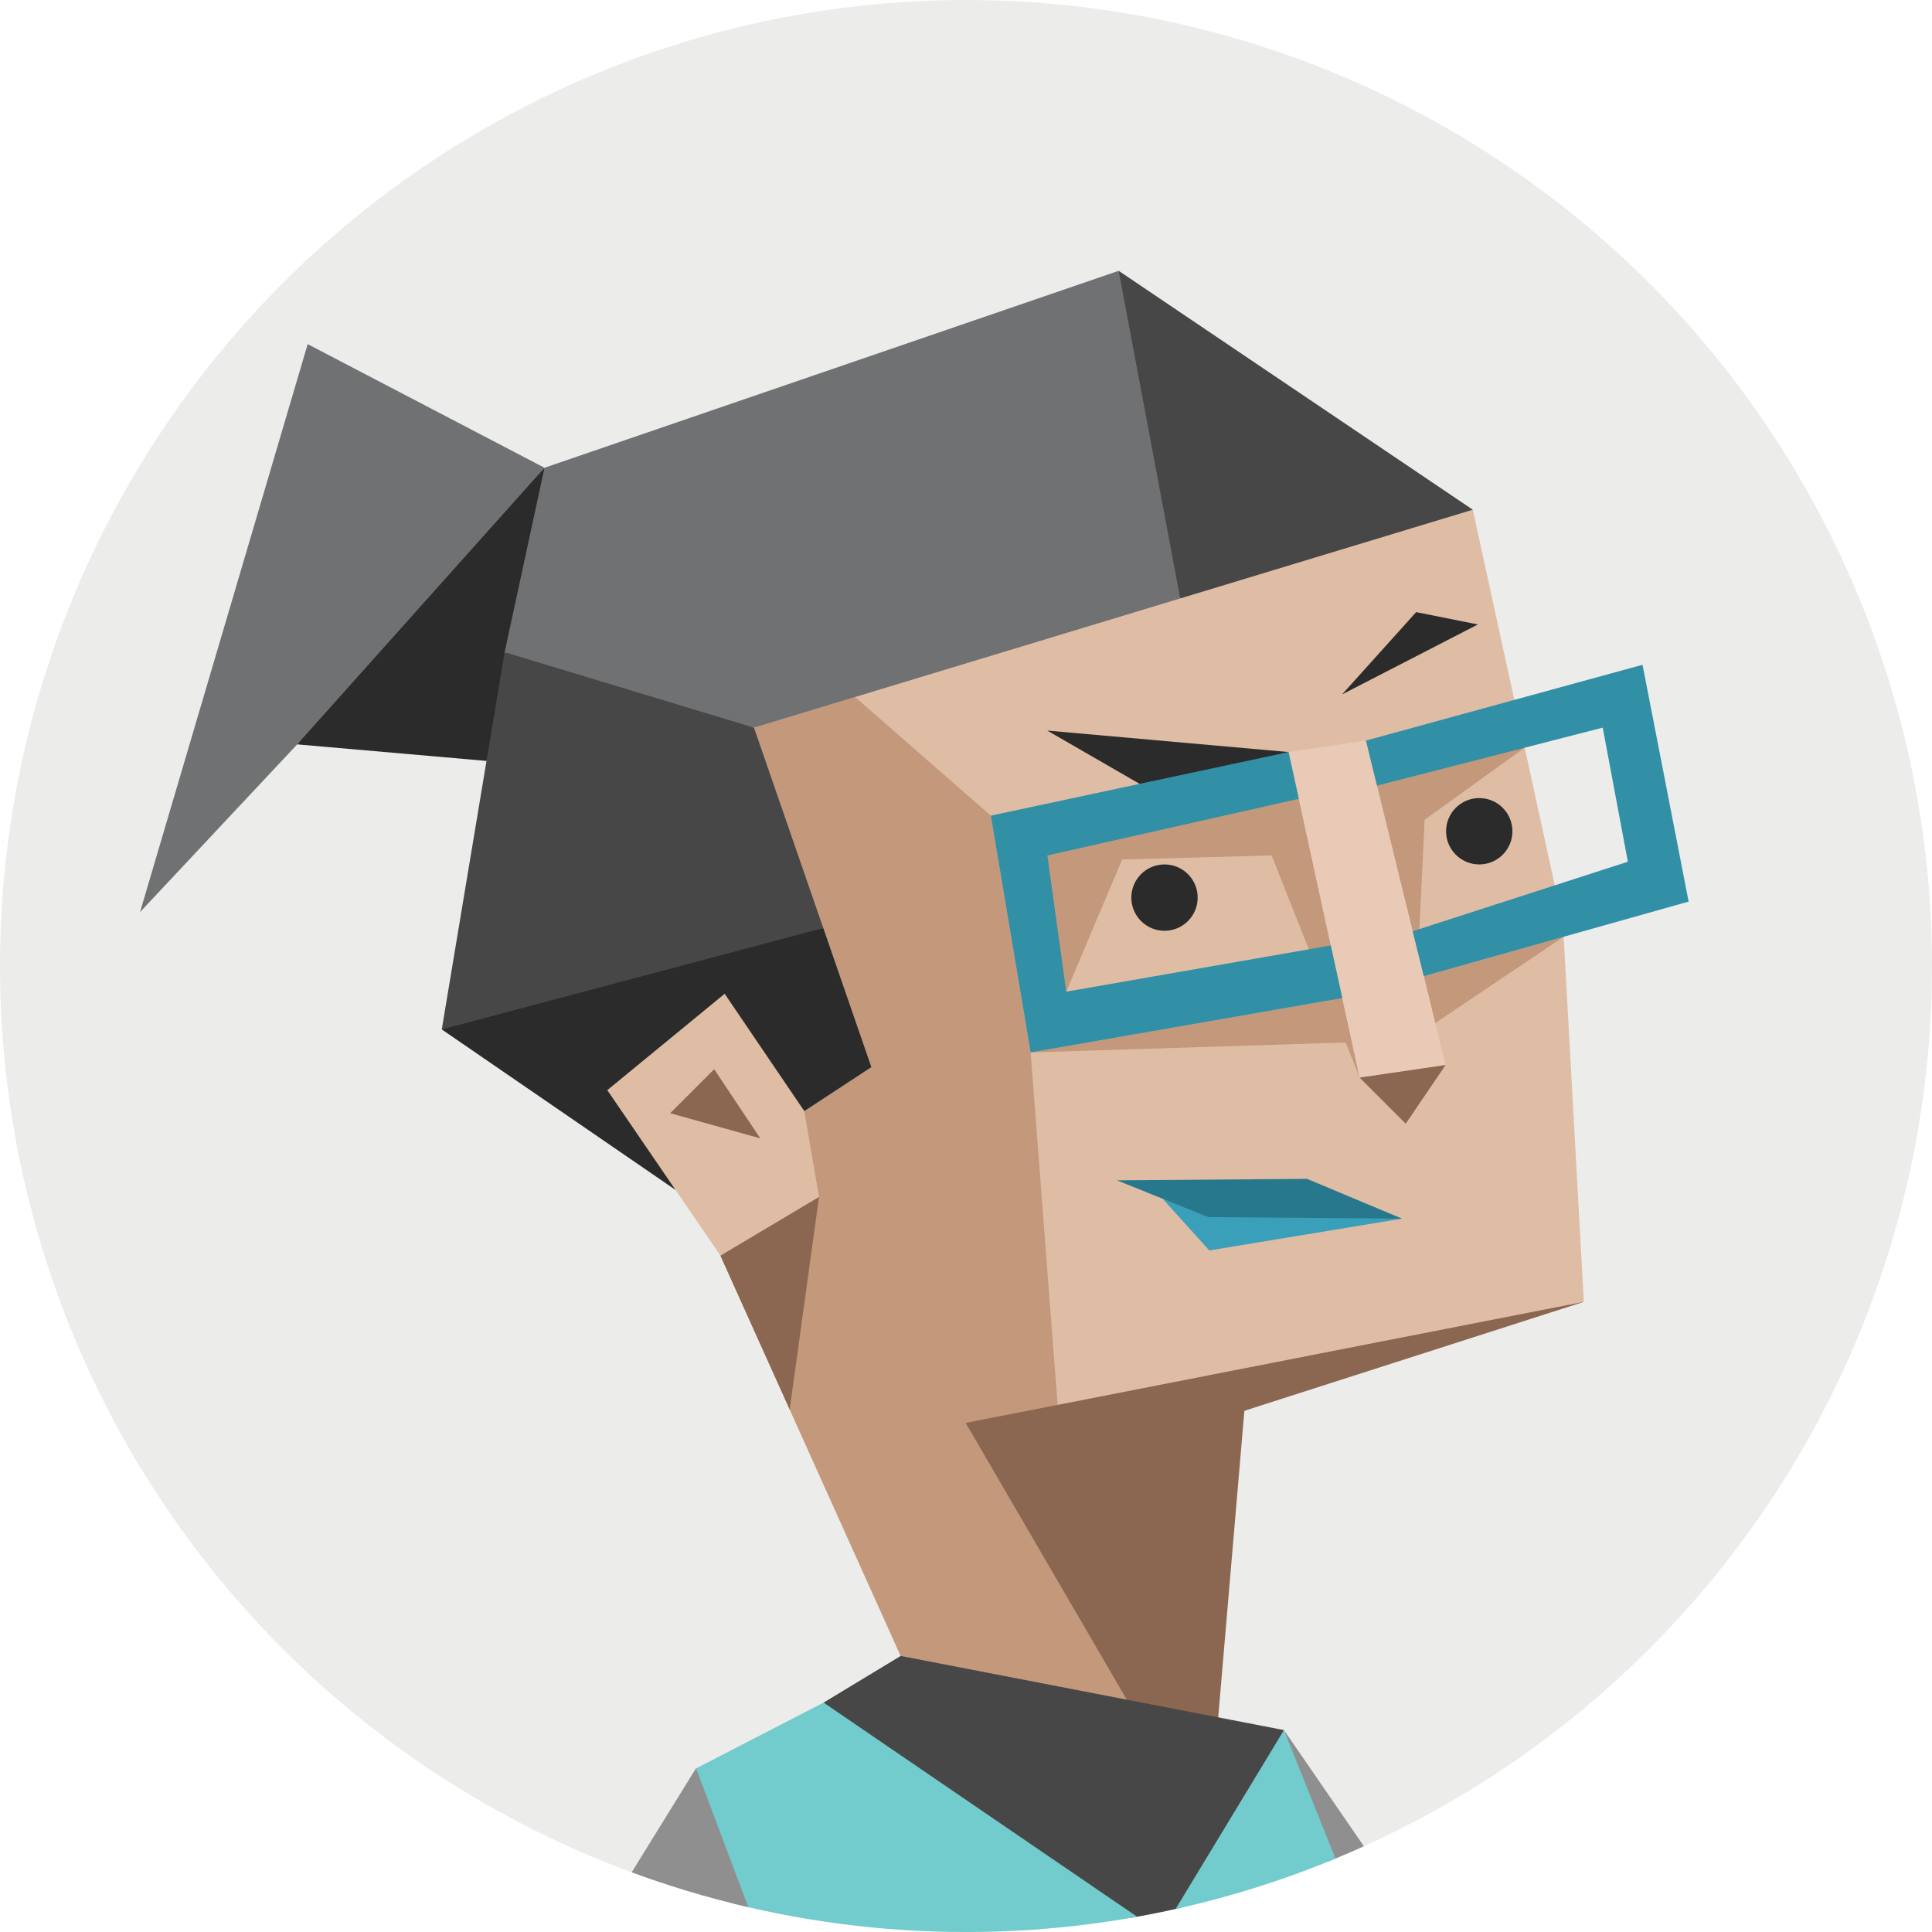 <svg id="illustration" xmlns="http://www.w3.org/2000/svg" viewBox="0 0 350 350"><defs><style>.cls-1{fill:none;}.cls-2{fill:#ececeb;}.cls-3{clip-path:url(#clip-path);}.cls-4{fill:#8f8f8f;}.cls-10,.cls-11,.cls-12,.cls-14,.cls-15,.cls-16,.cls-4,.cls-5,.cls-6,.cls-7,.cls-8,.cls-9{fill-rule:evenodd;}.cls-5{fill:#dfbda5;}.cls-6{fill:#c3987b;}.cls-7{fill:#8b6651;}.cls-13,.cls-8{fill:#2b2b2b;}.cls-9{fill:#e8cab6;}.cls-10{fill:#27788c;}.cls-11{fill:#3aa0ba;}.cls-12{fill:#318fa6;}.cls-14{fill:#474747;}.cls-15{fill:#6f7173;}.cls-16{fill:#72cbcc;}</style><clipPath id="clip-path"><circle class="cls-1" cx="175" cy="175" r="175"/></clipPath></defs><circle class="cls-2" cx="175" cy="175" r="175"/><g class="cls-3"><path class="cls-4" d="M253.46,369.6l13.8,0,4,0L232.6,313.42l15.75,47.27Z"/><polygon class="cls-5" points="266.81 92.34 198.23 109.39 136.6 131.82 141.61 160.21 157.86 193.32 150.8 192.82 145.71 201.29 137.85 186.56 131.28 180.03 121.08 185.05 110.02 197.49 113.25 204.96 122.37 215.55 130.52 227.48 163.17 299.99 220.69 311.11 220.3 277.83 225.43 255.58 250.15 246.41 286.93 235.84 283.13 167.12 266.81 92.34"/><polygon class="cls-6" points="193.16 179.65 203.29 155.71 230.37 154.97 246.31 195.22 234.37 140.47 206.46 142 189.74 154.97 182.77 167.21 193.16 179.65"/><polygon class="cls-6" points="276.22 135.45 258.08 148.52 256.93 172.77 240.45 135.2 276.22 135.45"/><polygon class="cls-6" points="186.71 190.66 243.79 188.86 243.17 180.81 186.71 190.66"/><polygon class="cls-6" points="283.28 169.7 260.01 185.34 257.93 176.84 283.28 169.7"/><polygon class="cls-6" points="154.9 126.27 179.5 147.76 186.71 190.66 191.65 255.2 220.69 311.11 194.14 308.69 163.17 299.99 130.52 227.48 148.37 216.85 145.71 201.29 157.86 193.32 136.6 131.82 154.9 126.27"/><polygon class="cls-7" points="130.52 227.48 148.37 216.85 143.06 255.33 130.52 227.48"/><polygon class="cls-7" points="286.93 235.84 174.94 257.77 204.13 307.91 210.93 312.31 220.69 311.11 225.43 255.58 286.93 235.84"/><polygon class="cls-8" points="189.72 132.35 208.09 142.95 233.44 136.24 189.72 132.35"/><polygon class="cls-8" points="243.13 125.8 256.55 110.89 267.73 113.13 243.13 125.8"/><polygon class="cls-9" points="233.44 136.24 246.31 195.22 261.88 192.94 247.46 134.16 233.44 136.24"/><polygon class="cls-7" points="246.31 195.22 254.66 203.57 261.88 192.94 246.31 195.22"/><polygon class="cls-10" points="202.35 213.83 236.78 213.56 254 220.77 232.01 221.69 218.88 220.49 215.26 219.99 210.96 217.3 202.35 213.83"/><polygon class="cls-11" points="210.62 217.16 219.07 226.53 254 220.77 218.88 220.49 210.62 217.16"/><polygon class="cls-7" points="121.41 201.67 129.38 193.7 137.74 206.23 121.41 201.67"/><polygon class="cls-12" points="233.44 136.24 179.5 147.76 186.71 190.66 243.17 180.81 241.09 171.28 193.16 179.65 189.74 154.97 235.29 144.71 233.44 136.24"/><polygon class="cls-12" points="297.56 120.43 247.46 134.16 249.46 142.32 290.35 131.82 294.9 156.11 255.93 168.7 257.93 176.84 305.91 163.33 297.56 120.43"/><circle class="cls-13" cx="210.96" cy="162.61" r="6.01"/><circle class="cls-13" cx="267.98" cy="150.59" r="6.01"/><polygon class="cls-14" points="266.81 92.34 202.66 49.06 204.82 81.56 213.81 108.41 266.81 92.34"/><polygon class="cls-15" points="202.66 49.06 98.64 84.74 91.04 102.88 91.42 118.15 113.48 127.24 136.6 131.82 154.9 126.27 213.81 108.41 202.66 49.06"/><polygon class="cls-14" points="91.42 118.15 87.01 129.23 88.14 137.82 80.03 186.49 116.17 180.75 149.15 168.12 136.6 131.82 91.42 118.15"/><polygon class="cls-8" points="80.03 186.49 149.15 168.12 157.86 193.32 145.71 201.29 131.28 180.03 110.02 197.49 122.37 215.56 80.03 186.49"/><polygon class="cls-8" points="88.14 137.85 53.84 134.85 71.11 112.17 98.64 84.74 91.42 118.15 88.14 137.85"/><polygon class="cls-15" points="98.64 84.74 55.74 62.34 25.37 165.23 53.84 134.85 98.64 84.74"/><polygon class="cls-14" points="163.17 299.99 232.6 313.42 225.59 330.49 210.33 350.19 172.55 331.46 149.2 308.44 163.17 299.99"/><path class="cls-16" d="M143.14,369.6c37.34.06,74.69.13,112,0L232.6,313.42l-22.27,36.77L149.2,308.44l-23.11,11.93,9.21,32.47Z"/><path class="cls-4" d="M101.89,369.56q21.36,0,42.72,0l-18.52-49.23L95.58,369.69C97.69,369.61,99.79,369.56,101.89,369.56Z"/></g></svg>
